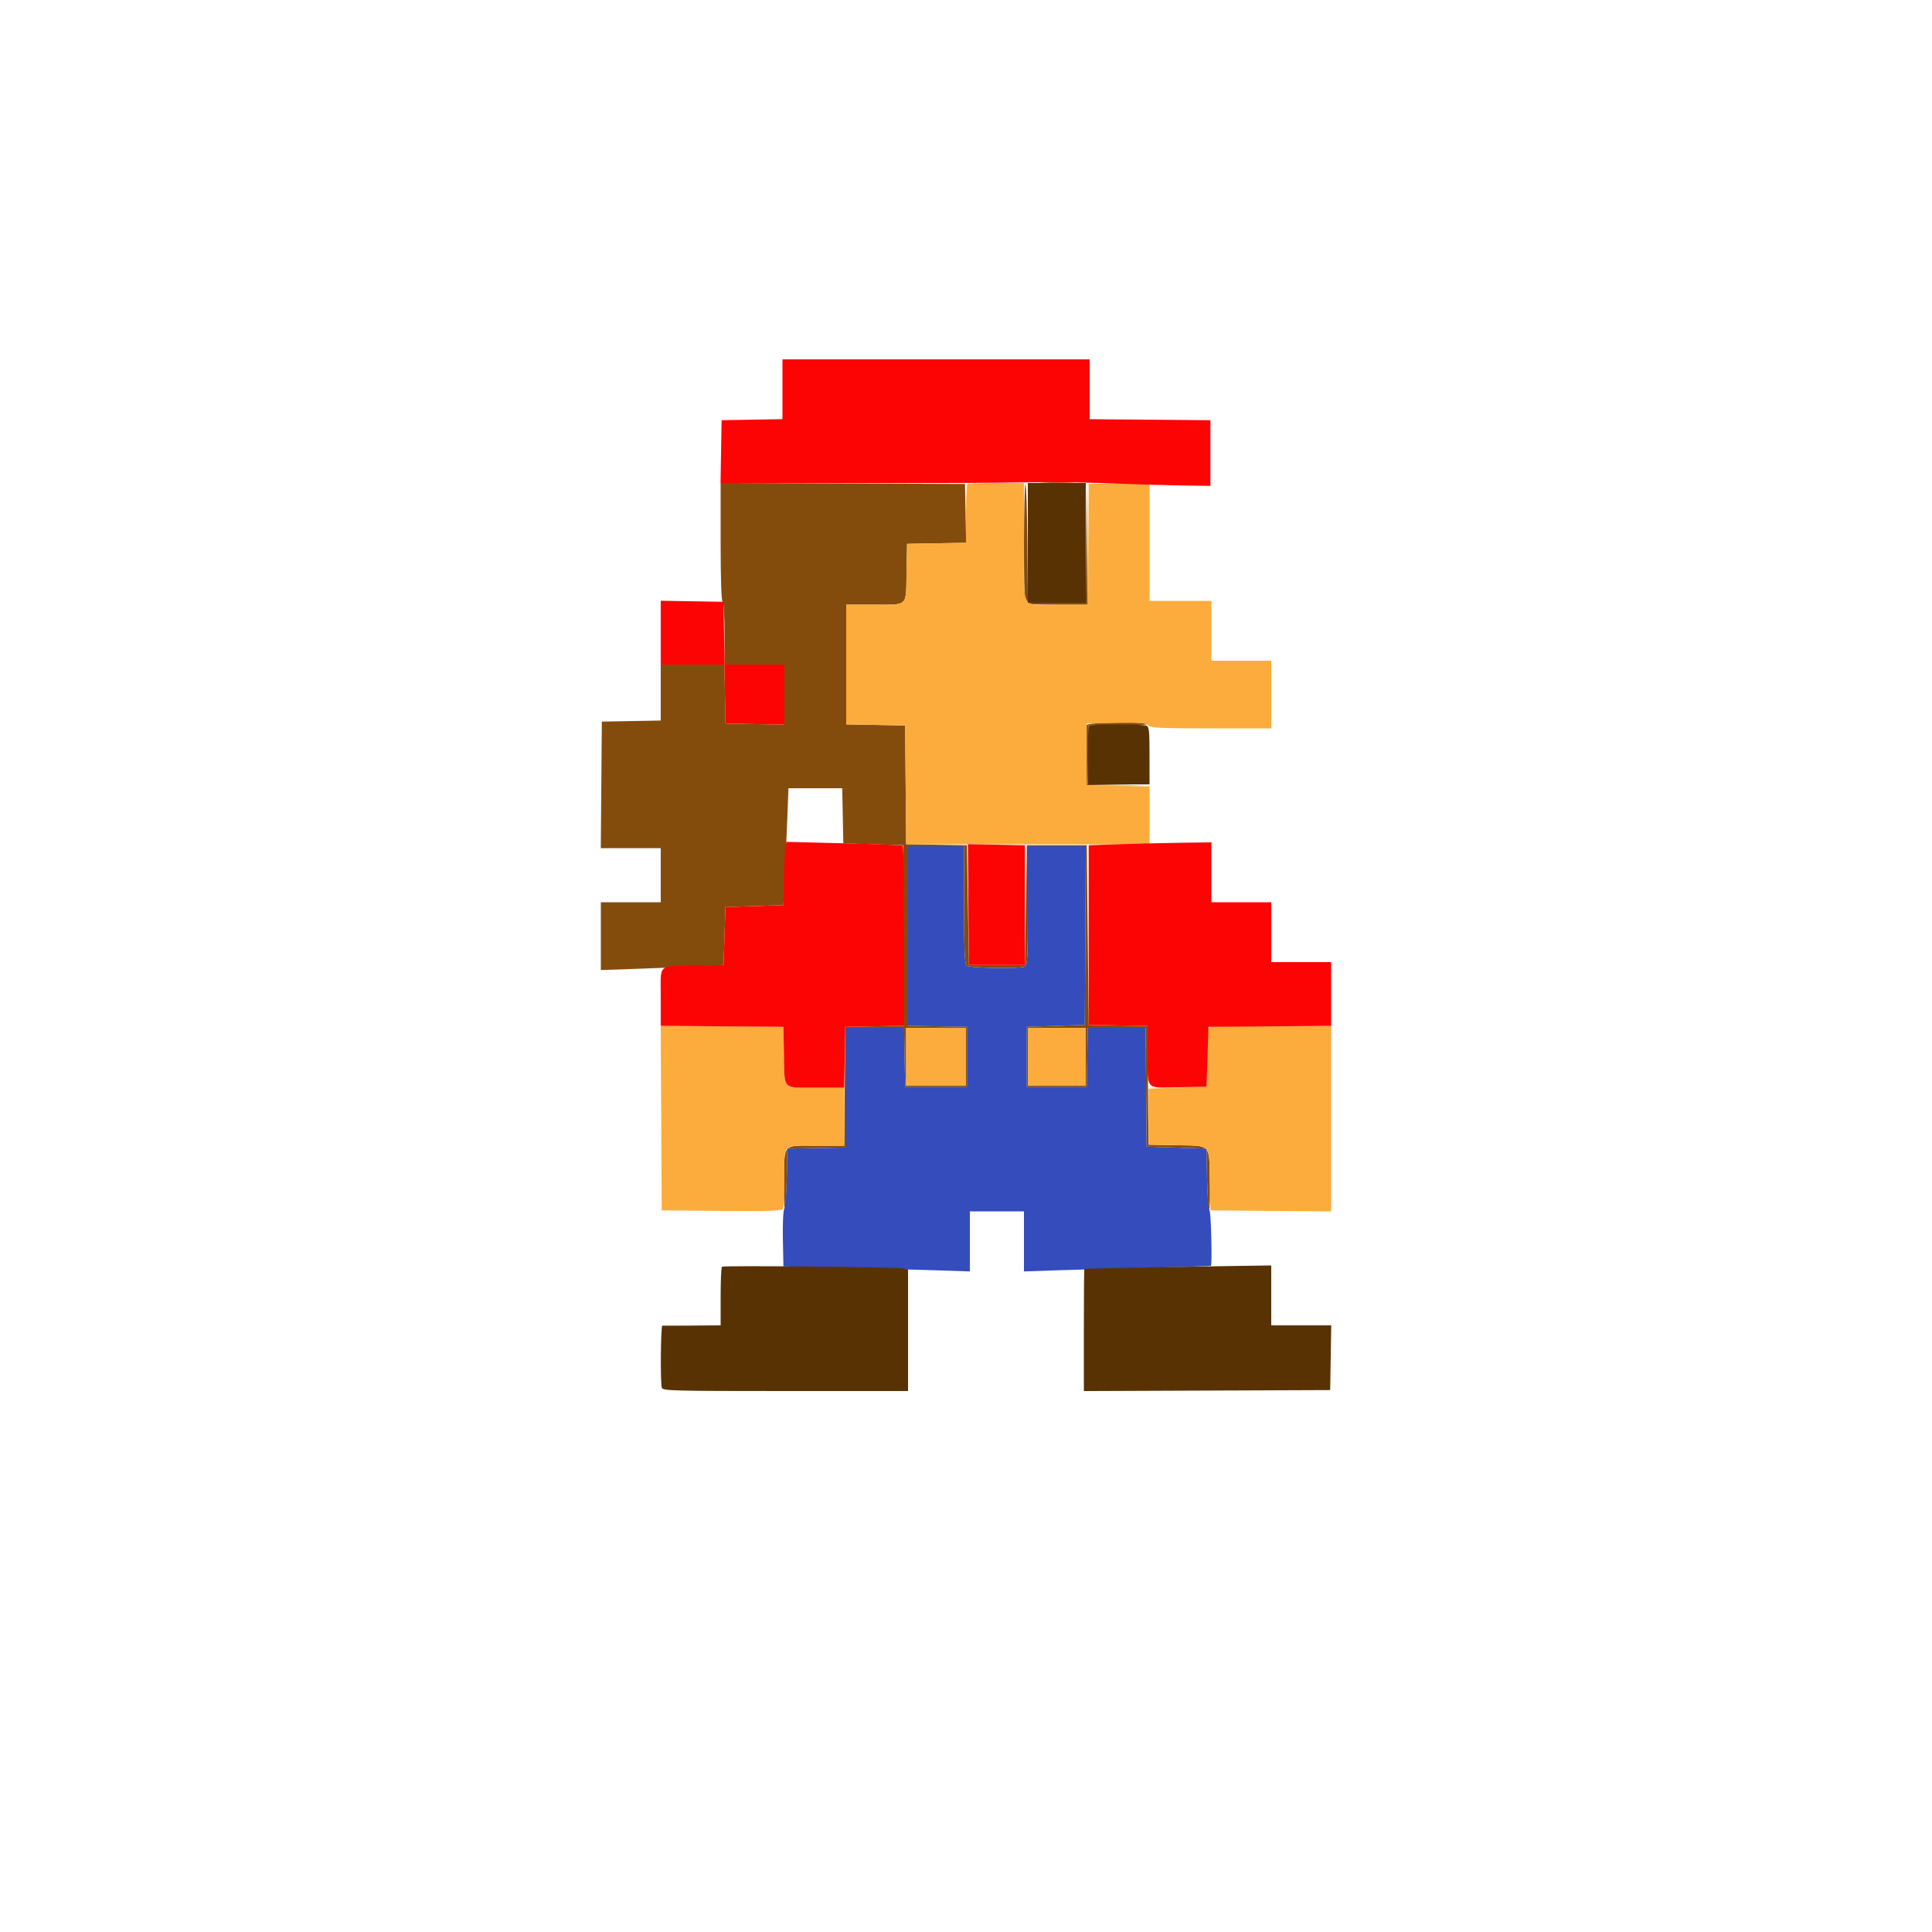<svg id="svg" version="1.1" xmlns="http://www.w3.org/2000/svg" xmlns:xlink="http://www.w3.org/1999/xlink" width="400" height="400" viewBox="0, 0, 400,400"><g id="svgg"><path id="path0" d="M188.000 193.790 L 188.000 212.379 194.100 212.490 L 200.200 212.600 200.200 218.800 L 200.200 225.000 193.800 225.000 L 187.400 225.000 187.290 218.900 L 187.179 212.800 181.190 212.800 L 175.200 212.800 175.200 225.190 L 175.200 237.579 169.100 237.690 L 163.000 237.800 162.900 243.600 C 162.844 246.790,162.614 249.760,162.387 250.200 C 162.144 250.671,162.021 253.301,162.087 256.600 L 162.200 262.200 174.800 262.493 C 181.730 262.655,190.415 262.888,194.100 263.012 L 200.800 263.237 200.800 257.019 L 200.800 250.800 206.400 250.800 L 212.000 250.800 212.000 257.019 L 212.000 263.238 218.500 263.014 C 222.075 262.891,230.760 262.650,237.800 262.479 C 244.840 262.307,250.645 262.129,250.700 262.083 C 251.010 261.825,250.735 250.895,250.411 250.571 C 250.197 250.357,249.972 247.396,249.911 243.991 L 249.800 237.800 243.600 237.600 L 237.400 237.400 237.294 225.100 L 237.188 212.800 231.205 212.800 L 225.221 212.800 225.110 218.900 L 225.000 225.000 218.800 225.000 L 212.600 225.000 212.600 218.800 L 212.600 212.600 218.600 212.400 L 224.600 212.200 224.704 193.700 L 224.808 175.200 218.804 175.200 L 212.800 175.200 212.800 187.557 C 212.800 198.456,212.725 199.943,212.167 200.157 C 210.939 200.629,200.585 200.425,200.080 199.920 C 199.728 199.568,199.600 196.213,199.600 187.320 L 199.600 175.200 193.800 175.200 L 188.000 175.200 188.000 193.790 " stroke="none" fill="#344cbc" fill-rule="evenodd"></path><path id="path1" d="M215.900 99.897 C 217.495 99.973,220.105 99.973,221.700 99.897 C 223.295 99.821,221.990 99.759,218.800 99.759 C 215.610 99.759,214.305 99.821,215.900 99.897 M149.200 112.173 C 149.200 119.862,149.348 124.444,149.600 124.600 C 149.840 124.748,150.000 127.404,150.000 131.224 L 150.000 137.600 143.400 137.600 L 136.800 137.600 136.800 143.390 L 136.800 149.179 130.700 149.290 L 124.600 149.400 124.495 162.500 L 124.389 175.600 130.595 175.600 L 136.800 175.600 136.800 181.200 L 136.800 186.800 130.600 186.800 L 124.400 186.800 124.400 193.819 L 124.400 200.838 130.700 200.625 C 134.165 200.508,139.880 200.274,143.400 200.106 L 149.800 199.800 150.000 193.800 L 150.200 187.800 156.200 187.600 L 162.200 187.400 162.504 181.000 C 162.672 177.480,162.906 172.035,163.025 168.900 L 163.241 163.200 168.810 163.200 L 174.378 163.200 174.489 168.900 L 174.600 174.600 180.800 174.800 L 187.000 175.000 187.104 193.690 L 187.208 212.379 181.104 212.490 L 175.000 212.600 174.894 224.900 L 174.788 237.200 169.094 237.206 C 161.868 237.214,162.464 236.607,162.320 244.092 C 162.254 247.541,162.330 250.232,162.489 250.072 C 162.648 249.913,162.828 247.086,162.889 243.791 L 163.000 237.800 169.100 237.690 L 175.200 237.579 175.200 225.190 L 175.200 212.800 181.190 212.800 L 187.179 212.800 187.290 218.900 L 187.400 225.000 193.800 225.000 L 200.200 225.000 200.200 218.800 L 200.200 212.600 194.100 212.490 L 188.000 212.379 188.000 193.790 L 188.000 175.200 193.800 175.200 L 199.600 175.200 199.600 187.320 C 199.600 196.213,199.728 199.568,200.080 199.920 C 200.585 200.425,210.939 200.629,212.167 200.157 C 212.725 199.943,212.800 198.456,212.800 187.557 L 212.800 175.200 218.804 175.200 L 224.808 175.200 224.704 193.700 L 224.600 212.200 218.600 212.400 L 212.600 212.600 212.600 218.800 L 212.600 225.000 218.800 225.000 L 225.000 225.000 225.110 218.900 L 225.221 212.800 231.205 212.800 L 237.188 212.800 237.294 225.100 L 237.400 237.400 243.600 237.600 L 249.800 237.800 249.911 243.991 C 249.972 247.396,250.152 250.312,250.311 250.472 C 250.470 250.632,250.547 247.906,250.481 244.414 C 250.337 236.705,250.855 237.252,243.573 237.111 L 237.800 237.000 237.731 230.800 C 237.693 227.390,237.648 221.860,237.631 218.510 L 237.600 212.421 231.500 212.310 L 225.400 212.200 225.200 193.600 L 225.000 175.000 218.800 175.000 L 212.600 175.000 212.400 187.400 L 212.200 199.800 206.400 199.800 L 200.600 199.800 200.400 187.400 L 200.200 175.000 193.906 174.890 L 187.612 174.780 187.506 162.490 L 187.400 150.200 181.300 150.090 L 175.200 149.979 175.200 137.590 L 175.200 125.200 180.900 125.194 C 188.132 125.186,187.556 125.748,187.689 118.583 L 187.800 112.600 193.910 112.490 L 200.021 112.379 199.910 106.290 L 199.800 100.200 174.500 100.097 L 149.200 99.994 149.200 112.173 M212.300 100.233 C 211.944 100.589,211.890 123.648,212.243 124.567 C 212.450 125.108,213.415 125.200,218.843 125.200 L 225.200 125.200 225.106 112.500 L 225.012 99.800 224.900 112.300 L 224.789 124.800 218.800 124.800 L 212.811 124.800 212.706 112.366 C 212.648 105.528,212.465 100.068,212.300 100.233 M162.400 143.810 L 162.400 150.021 156.300 149.910 L 150.200 149.800 150.090 143.700 L 149.979 137.600 156.190 137.600 L 162.400 137.600 162.400 143.810 M224.976 150.118 C 224.867 150.402,224.828 153.327,224.889 156.618 L 225.000 162.600 231.500 162.615 L 238.001 162.631 231.590 162.505 L 225.179 162.380 225.290 156.290 L 225.400 150.200 231.663 150.200 C 235.108 150.200,237.718 150.068,237.463 149.906 C 236.590 149.352,225.196 149.545,224.976 150.118 M200.000 218.800 L 200.000 224.800 193.800 224.800 L 187.600 224.800 187.600 218.800 L 187.600 212.800 193.800 212.800 L 200.000 212.800 200.000 218.800 M224.800 218.800 L 224.800 224.800 218.800 224.800 L 212.800 224.800 212.800 218.800 L 212.800 212.800 218.800 212.800 L 224.800 212.800 224.800 218.800 " stroke="none" fill="#844c0c" fill-rule="evenodd"></path><path id="path2" d="M200.267 100.267 C 200.120 100.413,200.000 103.199,200.000 106.456 L 200.000 112.379 193.900 112.490 L 187.800 112.600 187.689 118.583 C 187.556 125.748,188.132 125.186,180.900 125.194 L 175.200 125.200 175.200 137.590 L 175.200 149.979 181.300 150.090 L 187.400 150.200 187.506 162.500 L 187.612 174.800 193.706 174.808 C 206.792 174.825,225.699 174.828,231.700 174.814 L 238.000 174.800 238.000 168.810 L 238.000 162.820 231.500 162.710 L 225.000 162.600 225.000 156.200 L 225.000 149.800 231.061 149.690 C 236.065 149.599,237.229 149.686,237.733 150.190 C 238.253 150.711,240.165 150.800,250.771 150.800 L 263.200 150.800 263.200 143.800 L 263.200 136.800 257.000 136.800 L 250.800 136.800 250.800 130.600 L 250.800 124.400 244.400 124.400 L 238.000 124.400 238.000 112.408 L 238.000 100.415 237.100 100.192 C 236.605 100.070,233.770 100.021,230.800 100.085 L 225.400 100.200 225.294 112.700 L 225.189 125.200 218.837 125.200 C 211.140 125.200,212.000 126.865,212.000 111.967 L 212.000 100.000 206.267 100.000 C 203.113 100.000,200.413 100.120,200.267 100.267 M136.896 231.494 L 137.000 250.600 149.373 250.706 C 159.005 250.788,161.817 250.700,162.067 250.306 C 162.243 250.028,162.391 247.074,162.394 243.743 C 162.401 236.553,161.725 237.200,169.233 237.200 L 174.800 237.200 174.800 231.200 L 174.800 225.200 169.100 225.194 C 161.868 225.186,162.444 225.748,162.311 218.583 L 162.200 212.600 149.496 212.494 L 136.792 212.389 136.896 231.494 M250.192 212.900 C 250.091 213.175,249.961 216.010,249.904 219.200 L 249.800 225.000 243.800 225.200 L 237.800 225.400 237.800 231.200 L 237.800 237.000 243.660 237.110 C 250.854 237.246,250.351 236.707,250.489 244.428 L 250.600 250.600 263.100 250.706 L 275.600 250.811 275.600 231.606 L 275.600 212.400 262.987 212.400 C 253.262 212.400,250.333 212.514,250.192 212.900 M187.600 218.800 L 187.600 224.800 193.800 224.800 L 200.000 224.800 200.000 218.800 L 200.000 212.800 193.800 212.800 L 187.600 212.800 187.600 218.800 M212.800 218.800 L 212.800 224.800 218.800 224.800 L 224.800 224.800 224.800 218.800 L 224.800 212.800 218.800 212.800 L 212.800 212.800 212.800 218.800 " stroke="none" fill="#fcac3c" fill-rule="evenodd"></path><path id="path3" d="M212.800 112.400 L 212.800 124.800 218.800 124.800 L 224.800 124.800 224.800 112.400 L 224.800 100.000 218.800 100.000 L 212.800 100.000 212.800 112.400 M225.467 150.267 C 225.320 150.413,225.200 153.203,225.200 156.467 L 225.200 162.400 231.600 162.400 L 238.000 162.400 238.000 156.443 C 238.000 151.380,237.905 150.449,237.367 150.243 C 236.505 149.912,225.800 149.933,225.467 150.267 M149.472 262.262 C 149.322 262.411,149.200 265.203,149.200 268.467 L 149.200 274.400 143.300 274.447 C 140.055 274.473,137.281 274.479,137.135 274.459 C 136.792 274.413,136.692 286.454,137.029 287.331 C 137.265 287.947,139.314 288.000,162.643 288.000 L 188.000 288.000 188.000 275.408 L 188.000 262.815 187.100 262.633 C 185.581 262.325,149.761 261.972,149.472 262.262 M237.400 262.403 C 230.360 262.527,224.555 262.667,224.500 262.714 C 224.445 262.761,224.400 268.471,224.400 275.403 L 224.400 288.006 249.900 287.903 L 275.400 287.800 275.510 281.100 L 275.619 274.400 269.410 274.400 L 263.200 274.400 263.200 268.200 L 263.200 262.000 256.700 262.089 C 253.125 262.138,244.440 262.279,237.400 262.403 " stroke="none" fill="#593204" fill-rule="evenodd"></path><path id="path4" d="M162.000 80.590 L 162.000 86.780 155.700 86.890 L 149.400 87.000 149.290 93.500 L 149.180 100.000 174.490 100.019 C 188.411 100.030,202.770 99.993,206.400 99.938 C 217.132 99.774,224.200 99.826,231.000 100.119 C 234.520 100.270,240.370 100.440,244.000 100.497 L 250.600 100.600 250.600 93.800 L 250.600 87.000 238.100 86.894 L 225.600 86.789 225.600 80.594 L 225.600 74.400 193.800 74.400 L 162.000 74.400 162.000 80.590 M136.800 130.990 L 136.800 137.600 143.390 137.600 L 149.979 137.600 150.090 143.700 L 150.200 149.800 156.300 149.910 L 162.400 150.021 162.400 143.810 L 162.400 137.600 156.210 137.600 L 150.020 137.600 149.910 131.100 L 149.800 124.600 143.300 124.490 L 136.800 124.380 136.800 130.990 M162.617 175.251 C 162.495 175.773,162.351 178.720,162.297 181.800 L 162.200 187.400 156.200 187.600 L 150.200 187.800 150.000 193.800 L 149.800 199.800 144.200 199.897 C 135.984 200.040,136.800 199.323,136.800 206.402 L 136.800 212.389 149.500 212.494 L 162.200 212.600 162.311 218.583 C 162.444 225.747,161.869 225.186,169.090 225.194 L 174.780 225.200 174.890 218.900 L 175.000 212.600 181.100 212.490 L 187.200 212.379 187.200 193.813 C 187.200 183.602,187.065 175.166,186.900 175.068 C 186.735 174.969,181.254 174.756,174.720 174.595 L 162.840 174.303 162.617 175.251 M231.800 174.785 L 225.400 175.000 225.400 193.600 L 225.400 212.200 231.500 212.310 L 237.600 212.421 237.606 218.310 C 237.614 225.820,237.071 225.246,244.031 225.111 L 249.800 225.000 250.000 218.800 L 250.200 212.600 262.900 212.494 L 275.600 212.389 275.600 205.794 L 275.600 199.200 269.400 199.200 L 263.200 199.200 263.200 193.000 L 263.200 186.800 257.000 186.800 L 250.800 186.800 250.800 180.600 L 250.800 174.400 244.500 174.485 C 241.035 174.531,235.320 174.666,231.800 174.785 M200.494 187.289 L 200.600 199.800 206.400 199.800 L 212.200 199.800 212.200 187.400 L 212.200 175.000 206.294 174.889 L 200.389 174.779 200.494 187.289 " stroke="none" fill="#fc0404" fill-rule="evenodd"></path></g></svg>